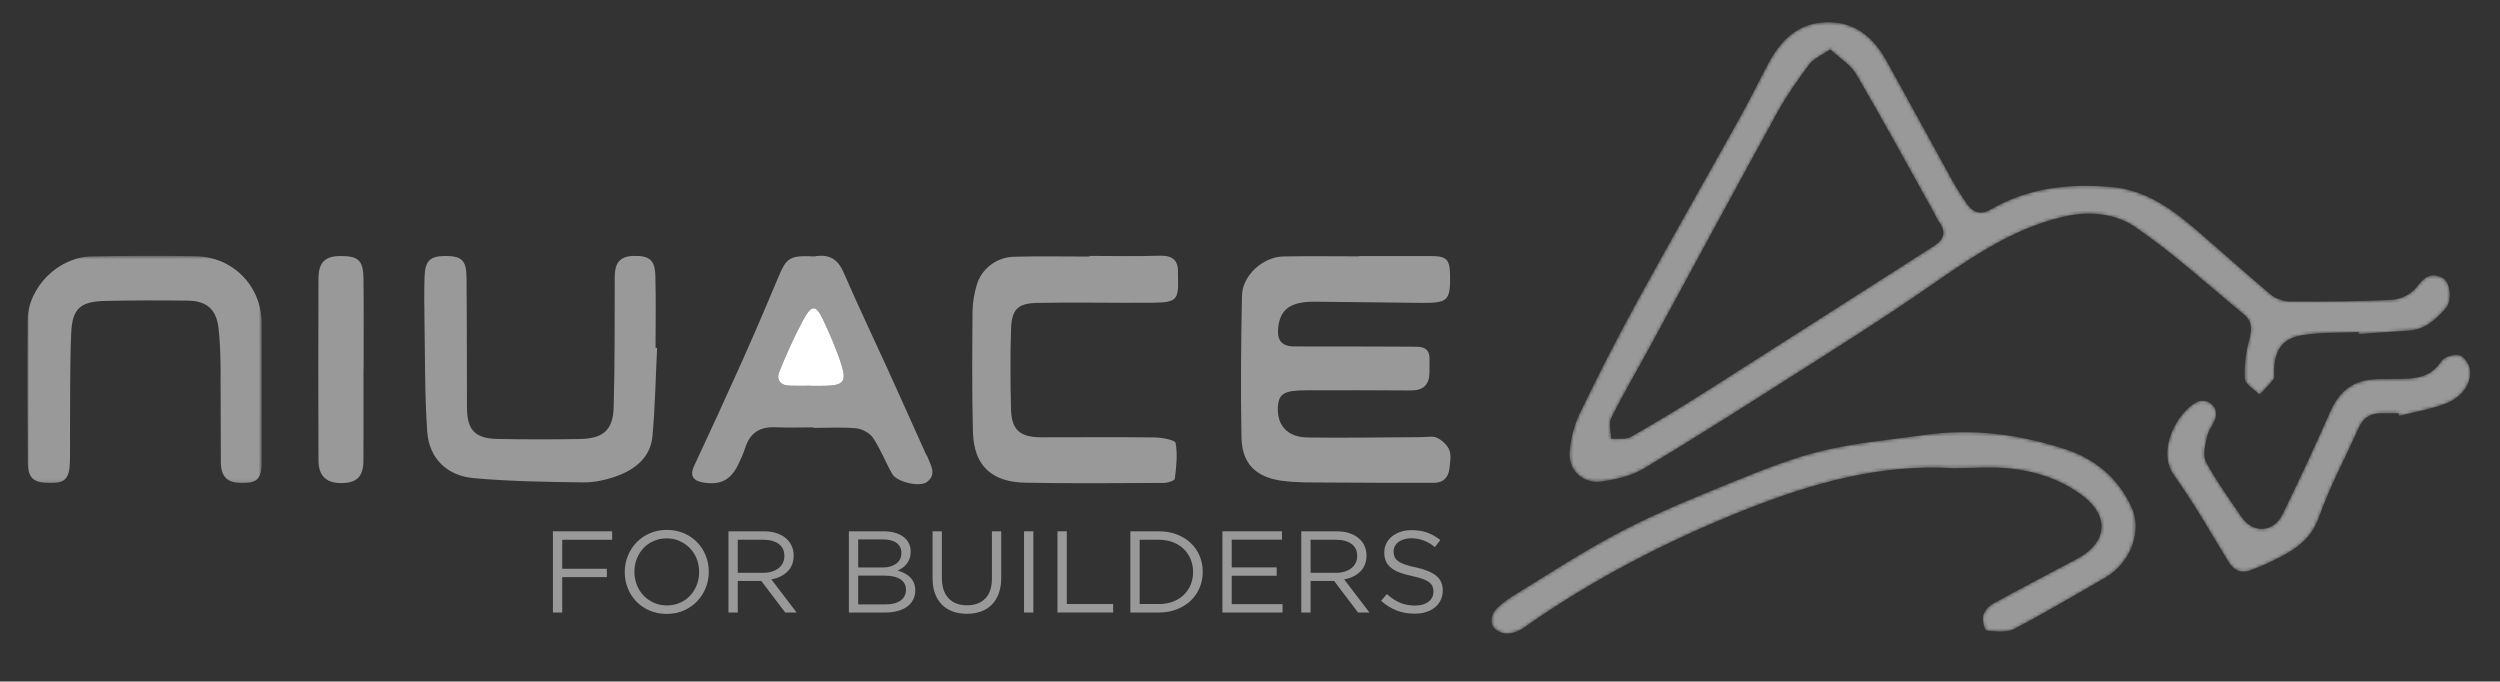 <?xml version="1.0" encoding="UTF-8"?>
<svg width="730px" height="199px" viewBox="0 0 730 199" version="1.1" xmlns="http://www.w3.org/2000/svg" xmlns:xlink="http://www.w3.org/1999/xlink">
    <rect x="0" y="0" width="730" height="199" fill="#333333" stroke="none"/>
    <!-- Generator: Sketch 53.2 (72643) - https://sketchapp.com -->
    <title>NiuAce logo grey</title>
    <desc>Created with Sketch.</desc>
    <defs>
        <path d="M75.563,0.482 C75.378,0.485 75.189,0.491 75,0.499 L75,0.499 C66.681,0.828 61.873,5.976 58.283,12.656 L58.283,12.656 C55.634,17.588 53.215,22.646 50.493,27.54 L50.493,27.54 C40.262,45.914 29.82,64.176 19.722,82.619 L19.722,82.619 C13.935,93.188 8.47,103.937 3.246,114.781 L3.246,114.781 C1.59,118.223 0.619,122.204 0.333,126.013 L0.333,126.013 C-0.069,131.421 4.314,135.405 9.765,134.592 L9.765,134.592 C13.949,133.964 18.423,132.972 21.974,130.843 L21.974,130.843 C37.069,121.796 51.913,112.335 66.761,102.887 L66.761,102.887 C78.612,95.352 90.503,87.853 102.079,79.92 L102.079,79.92 C115.501,70.728 128.448,60.927 144.902,57.211 L144.902,57.211 C152.386,55.521 159.866,56.43 165.497,60.299 L165.497,60.299 C176.669,67.982 186.745,77.216 197.245,85.844 L197.245,85.844 C199.609,87.787 199.589,90.078 198.81,92.996 L198.81,92.996 C197.8,96.752 197.24,100.791 197.492,104.646 L197.492,104.646 C197.6,106.266 200.28,107.715 201.792,109.241 L201.792,109.241 C203.174,107.753 204.677,106.359 205.867,104.737 L205.867,104.737 C206.308,104.142 206.02,103.019 206.048,102.136 L206.048,102.136 C206.234,96.152 208.433,92.823 214.315,91.864 L214.315,91.864 C219.686,90.987 225.245,91.242 230.724,90.998 L230.724,90.998 C230.732,91.182 230.741,91.368 230.752,91.552 L230.752,91.552 C235.654,91.209 240.55,90.828 245.458,90.532 L245.458,90.532 C250.229,90.247 253.331,87.22 256.169,84 L256.169,84 C258.147,81.751 257.515,76.339 255.34,75.194 L255.34,75.194 C251.872,73.366 249.841,74.884 247.616,77.874 L247.616,77.874 C246.187,79.792 243.069,81.384 240.622,81.512 L240.622,81.512 C230.663,82.052 220.668,82.08 210.686,82.022 L210.686,82.022 C208.777,82.006 206.489,81.203 205.038,79.986 L205.038,79.986 C197.553,73.723 190.351,67.138 182.936,60.795 L182.936,60.795 C175.776,54.671 168.163,49.353 158.254,48.558 L158.254,48.558 C145.975,47.569 134.143,48.808 123.293,55.159 L123.293,55.159 C120.453,56.825 118.106,56.085 116.347,53.531 L116.347,53.531 C114.76,51.238 113.265,48.871 111.917,46.438 L111.917,46.438 C105.514,34.853 99.236,23.2 92.786,11.637 L92.786,11.637 C89.132,5.091 84.003,0.595 76.165,0.482 L76.165,0.482 L75.563,0.482 Z M12.478,116.072 C15.86,109.247 19.749,102.668 23.389,95.969 L23.389,95.969 C35.945,72.879 48.399,49.734 61.063,26.704 L61.063,26.704 C63.734,21.849 66.972,17.265 70.295,12.804 L70.295,12.804 C71.51,11.179 73.735,10.289 76.415,8.426 L76.415,8.426 C79.181,10.998 82.388,12.889 84.016,15.676 L84.016,15.676 C91.809,29 99.172,42.571 106.684,56.052 L106.684,56.052 C107.181,56.948 107.531,57.954 108.149,58.754 L108.149,58.754 C110.374,61.639 109.711,63.897 106.781,65.766 L106.781,65.766 C84.863,79.772 62.966,93.82 41.005,107.77 L41.005,107.77 C33.526,112.524 25.95,117.141 18.251,121.536 L18.251,121.536 C17.206,122.136 15.802,122.122 14.398,122.108 L14.398,122.108 C13.752,122.1 13.105,122.097 12.495,122.149 L12.495,122.149 C12.448,120.103 11.665,117.702 12.478,116.072 L12.478,116.072 Z" id="path-1"></path>
        <path d="M126.775,1.015 C116.91,2.42 106.906,3.271 97.255,5.577 L97.255,5.577 C88.492,7.672 79.99,11.077 71.605,14.478 L71.605,14.478 C60.438,19.009 49.213,23.553 38.538,29.09 L38.538,29.09 C27.602,34.76 17.269,41.597 6.74,48.029 L6.74,48.029 C4.748,49.243 2.786,50.739 1.342,52.529 L1.342,52.529 C0.547,53.519 0.246,55.722 0.825,56.777 L0.825,56.777 C1.454,57.928 3.337,58.939 4.714,58.994 L4.714,58.994 C6.37,59.064 8.334,58.429 9.708,57.456 L9.708,57.456 C30.011,43.165 51.925,31.82 74.952,22.705 L74.952,22.705 C94.276,15.057 114.164,9.412 135.338,10.725 L135.338,10.725 C141.022,10.725 146.764,10.196 152.367,10.853 L152.367,10.853 C159.937,11.743 167.228,14.212 173.34,18.923 L173.34,18.923 C181.002,24.831 180.22,32.466 171.76,37.019 L171.76,37.019 C163.498,41.469 155.14,45.748 146.92,50.279 L146.92,50.279 C145.651,50.977 144.36,52.482 144.054,53.832 L144.054,53.832 C143.745,55.195 144.527,58.083 145.044,58.135 L145.044,58.135 C147.737,58.401 150.937,58.806 153.165,57.645 L153.165,57.645 C162.14,52.986 170.825,47.774 179.611,42.755 L179.611,42.755 C187.078,38.49 190.656,29.209 187.434,22.137 L187.434,22.137 C183.578,13.674 176.882,8.057 168.238,5.211 L168.238,5.211 C158.512,2.01 148.578,0.189 138.468,0.189 L138.468,0.189 C134.595,0.189 130.695,0.455 126.775,1.015" id="path-3"></path>
        <path d="M71.429,7.535 C69.688,7.636 67.942,7.636 66.195,7.634 C64.918,7.634 63.641,7.631 62.367,7.671 C55.209,7.886 51.154,10.996 48.381,17.302 C43.965,27.36 39.313,37.331 34.487,47.216 C31.877,52.568 25.802,52.822 22.52,47.952 C18.951,42.648 15.114,37.459 12.147,31.858 C11.095,29.876 11.964,26.763 12.524,24.277 C12.974,22.255 14.783,20.468 15.064,18.461 C15.511,15.29 12.246,13.08 9.478,14.408 C3.954,17.066 -2.422,28.475 2.776,35.742 C8.519,43.771 13.424,52.351 18.537,60.778 C20.41,63.867 22.717,64.681 26.052,63.186 C27.276,62.637 28.572,62.227 29.779,61.649 C36.242,58.547 42.446,55.678 45.107,48.105 C48.251,39.15 52.872,30.674 56.739,21.947 C58.109,18.853 60.424,17.559 63.818,17.663 C65.326,17.709 66.836,17.671 68.349,17.671 C68.411,17.928 68.479,18.188 68.543,18.448 C73.013,17.312 77.631,16.535 81.92,14.95 C86.982,13.08 89.961,8.689 89.187,4.634 C88.9,3.107 87.37,0.948 86.04,0.672 C85.815,0.626 85.567,0.602 85.306,0.602 C83.708,0.602 81.543,1.416 80.854,2.474 C78.573,5.984 75.378,7.31 71.429,7.535 Z" id="path-5"></path>
        <polygon id="path-7" points="0 0.521 68.425 0.521 68.425 66.88 0 66.88"></polygon>
        <polygon id="path-9" points="0 179 713.322 179 713.322 0.475 0 0.475"></polygon>
    </defs>
    <g id="NiuAce-logo-grey" stroke="none" stroke-width="1" fill="none" fill-rule="evenodd">
        <g id="Group-43" transform="translate(8, 6)">
            <g id="Group-3" transform="translate(450, 0)">
                <mask id="mask-2" fill="white">
                    <use xlink:href="#path-1"></use>
                </mask>
                <g id="Clip-2"></g>
                <path d="M75.563,0.482 C75.378,0.485 75.189,0.491 75,0.499 L75,0.499 C66.681,0.828 61.873,5.976 58.283,12.656 L58.283,12.656 C55.634,17.588 53.215,22.646 50.493,27.54 L50.493,27.54 C40.262,45.914 29.82,64.176 19.722,82.619 L19.722,82.619 C13.935,93.188 8.47,103.937 3.246,114.781 L3.246,114.781 C1.59,118.223 0.619,122.204 0.333,126.013 L0.333,126.013 C-0.069,131.421 4.314,135.405 9.765,134.592 L9.765,134.592 C13.949,133.964 18.423,132.972 21.974,130.843 L21.974,130.843 C37.069,121.796 51.913,112.335 66.761,102.887 L66.761,102.887 C78.612,95.352 90.503,87.853 102.079,79.92 L102.079,79.92 C115.501,70.728 128.448,60.927 144.902,57.211 L144.902,57.211 C152.386,55.521 159.866,56.43 165.497,60.299 L165.497,60.299 C176.669,67.982 186.745,77.216 197.245,85.844 L197.245,85.844 C199.609,87.787 199.589,90.078 198.81,92.996 L198.81,92.996 C197.8,96.752 197.24,100.791 197.492,104.646 L197.492,104.646 C197.6,106.266 200.28,107.715 201.792,109.241 L201.792,109.241 C203.174,107.753 204.677,106.359 205.867,104.737 L205.867,104.737 C206.308,104.142 206.02,103.019 206.048,102.136 L206.048,102.136 C206.234,96.152 208.433,92.823 214.315,91.864 L214.315,91.864 C219.686,90.987 225.245,91.242 230.724,90.998 L230.724,90.998 C230.732,91.182 230.741,91.368 230.752,91.552 L230.752,91.552 C235.654,91.209 240.55,90.828 245.458,90.532 L245.458,90.532 C250.229,90.247 253.331,87.22 256.169,84 L256.169,84 C258.147,81.751 257.515,76.339 255.34,75.194 L255.34,75.194 C251.872,73.366 249.841,74.884 247.616,77.874 L247.616,77.874 C246.187,79.792 243.069,81.384 240.622,81.512 L240.622,81.512 C230.663,82.052 220.668,82.08 210.686,82.022 L210.686,82.022 C208.777,82.006 206.489,81.203 205.038,79.986 L205.038,79.986 C197.553,73.723 190.351,67.138 182.936,60.795 L182.936,60.795 C175.776,54.671 168.163,49.353 158.254,48.558 L158.254,48.558 C145.975,47.569 134.143,48.808 123.293,55.159 L123.293,55.159 C120.453,56.825 118.106,56.085 116.347,53.531 L116.347,53.531 C114.76,51.238 113.265,48.871 111.917,46.438 L111.917,46.438 C105.514,34.853 99.236,23.2 92.786,11.637 L92.786,11.637 C89.132,5.091 84.003,0.595 76.165,0.482 L76.165,0.482 L75.563,0.482 Z M12.478,116.072 C15.86,109.247 19.749,102.668 23.389,95.969 L23.389,95.969 C35.945,72.879 48.399,49.734 61.063,26.704 L61.063,26.704 C63.734,21.849 66.972,17.265 70.295,12.804 L70.295,12.804 C71.51,11.179 73.735,10.289 76.415,8.426 L76.415,8.426 C79.181,10.998 82.388,12.889 84.016,15.676 L84.016,15.676 C91.809,29 99.172,42.571 106.684,56.052 L106.684,56.052 C107.181,56.948 107.531,57.954 108.149,58.754 L108.149,58.754 C110.374,61.639 109.711,63.897 106.781,65.766 L106.781,65.766 C84.863,79.772 62.966,93.82 41.005,107.77 L41.005,107.77 C33.526,112.524 25.95,117.141 18.251,121.536 L18.251,121.536 C17.206,122.136 15.802,122.122 14.398,122.108 L14.398,122.108 C13.752,122.1 13.105,122.097 12.495,122.149 L12.495,122.149 C12.448,120.103 11.665,117.702 12.478,116.072 L12.478,116.072 Z" id="Fill-1" fill="#999999" mask="url(#mask-2)"></path>
            </g>
            <g id="Group-6" transform="translate(427, 120)">
                <mask id="mask-4" fill="white">
                    <use xlink:href="#path-3"></use>
                </mask>
                <g id="Clip-5"></g>
                <path d="M126.775,1.015 C116.91,2.42 106.906,3.271 97.255,5.577 L97.255,5.577 C88.492,7.672 79.99,11.077 71.605,14.478 L71.605,14.478 C60.438,19.009 49.213,23.553 38.538,29.09 L38.538,29.09 C27.602,34.76 17.269,41.597 6.74,48.029 L6.74,48.029 C4.748,49.243 2.786,50.739 1.342,52.529 L1.342,52.529 C0.547,53.519 0.246,55.722 0.825,56.777 L0.825,56.777 C1.454,57.928 3.337,58.939 4.714,58.994 L4.714,58.994 C6.37,59.064 8.334,58.429 9.708,57.456 L9.708,57.456 C30.011,43.165 51.925,31.82 74.952,22.705 L74.952,22.705 C94.276,15.057 114.164,9.412 135.338,10.725 L135.338,10.725 C141.022,10.725 146.764,10.196 152.367,10.853 L152.367,10.853 C159.937,11.743 167.228,14.212 173.34,18.923 L173.34,18.923 C181.002,24.831 180.22,32.466 171.76,37.019 L171.76,37.019 C163.498,41.469 155.14,45.748 146.92,50.279 L146.92,50.279 C145.651,50.977 144.36,52.482 144.054,53.832 L144.054,53.832 C143.745,55.195 144.527,58.083 145.044,58.135 L145.044,58.135 C147.737,58.401 150.937,58.806 153.165,57.645 L153.165,57.645 C162.14,52.986 170.825,47.774 179.611,42.755 L179.611,42.755 C187.078,38.49 190.656,29.209 187.434,22.137 L187.434,22.137 C183.578,13.674 176.882,8.057 168.238,5.211 L168.238,5.211 C158.512,2.01 148.578,0.189 138.468,0.189 L138.468,0.189 C134.595,0.189 130.695,0.455 126.775,1.015" id="Fill-4" fill="#999999" mask="url(#mask-4)"></path>
            </g>
            <g id="Group-9" transform="translate(624, 97)">
                <mask id="mask-6" fill="white">
                    <use xlink:href="#path-5"></use>
                </mask>
                <g id="Clip-8"></g>
                <path d="M71.429,7.535 C69.688,7.636 67.942,7.636 66.195,7.634 C64.918,7.634 63.641,7.631 62.367,7.671 C55.209,7.886 51.154,10.996 48.381,17.302 C43.965,27.36 39.313,37.331 34.487,47.216 C31.877,52.568 25.802,52.822 22.52,47.952 C18.951,42.648 15.114,37.459 12.147,31.858 C11.095,29.876 11.964,26.763 12.524,24.277 C12.974,22.255 14.783,20.468 15.064,18.461 C15.511,15.29 12.246,13.08 9.478,14.408 C3.954,17.066 -2.422,28.475 2.776,35.742 C8.519,43.771 13.424,52.351 18.537,60.778 C20.41,63.867 22.717,64.681 26.052,63.186 C27.276,62.637 28.572,62.227 29.779,61.649 C36.242,58.547 42.446,55.678 45.107,48.105 C48.251,39.15 52.872,30.674 56.739,21.947 C58.109,18.853 60.424,17.559 63.818,17.663 C65.326,17.709 66.836,17.671 68.349,17.671 C68.411,17.928 68.479,18.188 68.543,18.448 C73.013,17.312 77.631,16.535 81.92,14.95 C86.982,13.08 89.961,8.689 89.187,4.634 C88.9,3.107 87.37,0.948 86.04,0.672 C85.815,0.626 85.567,0.602 85.306,0.602 C83.708,0.602 81.543,1.416 80.854,2.474 C78.573,5.984 75.378,7.31 71.429,7.535 Z" id="Fill-7" fill="#999999" mask="url(#mask-6)"></path>
            </g>
            <g id="Group-42">
                <path d="M388.854,68.763 C395.803,68.763 402.75,68.752 409.699,68.766 C414.403,68.774 415.322,69.669 415.414,74.239 C415.552,81.731 414.807,82.506 407.261,82.435 C396.841,82.339 386.422,82.187 376.002,82.097 C368.854,82.031 365.804,84.268 365.231,89.687 C364.852,93.265 366.139,95.169 369.997,95.158 C379.722,95.13 389.449,95.185 399.174,95.207 C401.399,95.212 403.624,95.207 405.846,95.245 C408.174,95.286 409.486,96.352 409.425,98.779 C409.389,100.149 409.43,101.518 409.403,102.887 C409.328,106.424 407.557,108.044 403.901,108.014 C393.756,107.921 383.607,107.949 373.465,107.965 C366.953,107.973 365.35,108.949 365.137,112.89 C364.85,118.181 367.933,121.661 373.755,121.746 C384.866,121.901 395.981,121.694 407.095,121.65 C408.625,121.645 410.374,121.241 411.622,121.839 C413.089,122.545 414.628,123.941 415.198,125.398 C415.801,126.941 415.433,128.916 415.261,130.678 C414.996,133.348 413.496,134.987 410.651,134.987 C400.229,134.989 389.812,134.984 379.39,134.894 C374.965,134.853 370.484,134.989 366.131,134.357 C358.545,133.255 354.66,129.246 354.513,121.729 C354.242,107.924 354.38,94.105 354.66,80.297 C354.776,74.43 360.779,68.992 366.762,68.883 C374.123,68.747 381.49,68.85 388.854,68.85 L388.854,68.763 Z" id="Fill-10" fill="#999999"></path>
                <g id="Group-14" transform="translate(0, 68.182)">
                    <mask id="mask-8" fill="white">
                        <use xlink:href="#path-7"></use>
                    </mask>
                    <g id="Clip-13"></g>
                    <path d="M68.418,39.994 C68.418,46.981 68.437,53.965 68.412,60.953 C68.395,65.464 67.1,66.838 62.96,66.879 C58.488,66.925 56.523,65.169 56.484,60.781 C56.407,51.331 56.484,41.878 56.396,32.431 C56.363,28.875 56.208,25.305 55.828,21.77 C55.239,16.239 52.43,13.667 46.809,13.602 C38.751,13.512 30.686,13.506 22.63,13.692 C15.479,13.861 13.099,15.912 12.792,23.071 C12.366,33.053 12.529,43.059 12.446,53.055 C12.427,55.52 12.501,57.988 12.427,60.451 C12.274,65.491 11.09,66.835 6.939,66.863 C1.7,66.898 0.12,65.505 0.095,60.415 C0.023,46.719 -0.063,33.017 0.067,19.324 C0.159,9.699 9.006,0.876 18.745,0.688 C28.887,0.495 39.038,0.459 49.181,0.636 C60.124,0.827 68.409,9.445 68.415,20.273 C68.418,26.845 68.415,33.421 68.418,39.994" id="Fill-12" fill="#999999" mask="url(#mask-8)"></path>
                </g>
                <path d="M183.872,95.604 C183.451,104.201 183.296,112.822 182.516,121.391 C181.962,127.481 177.545,131.032 172.099,133.014 C169.016,134.138 165.582,134.893 162.313,134.855 C151.656,134.727 140.965,134.566 130.363,133.62 C122.382,132.911 117.279,127.756 116.742,119.964 C116.006,109.194 116.136,98.367 115.948,87.564 C115.876,83.321 115.837,79.072 115.972,74.833 C116.125,70.148 117.558,68.784 121.911,68.754 C126.705,68.722 128.169,69.954 128.221,74.809 C128.351,87.54 128.301,100.273 128.354,113.004 C128.382,119.544 130.679,122.04 137.235,122.171 C145.291,122.332 153.352,122.334 161.408,122.187 C168.072,122.067 171.003,119.561 171.183,113.056 C171.543,100.333 171.476,87.6 171.504,74.869 C171.512,71.165 172.697,68.836 176.925,68.735 C181.605,68.626 183.232,69.791 183.368,74.64 C183.57,81.616 183.421,88.603 183.421,95.585 C183.573,95.591 183.719,95.596 183.872,95.604" id="Fill-15" fill="#999999"></path>
                <path d="M310.136,68.726 C316.95,68.726 323.771,68.895 330.576,68.666 C334.614,68.53 336.192,70.193 335.954,73.968 C335.934,74.238 335.97,74.513 335.979,74.789 C336.194,81.588 335.63,82.321 328.609,82.392 C317.354,82.504 306.096,82.207 294.846,82.447 C289.153,82.57 287.418,84.378 287.227,90.018 C286.962,97.815 287.036,105.631 287.216,113.44 C287.355,119.527 289.804,121.684 296.086,121.695 C307.073,121.714 318.057,121.583 329.043,121.731 C331.227,121.758 335.101,122.431 335.273,123.348 C335.912,126.719 335.461,130.327 335.051,133.801 C334.988,134.339 332.987,135.007 331.877,135.012 C318.389,135.075 304.895,135.206 291.412,134.95 C281.463,134.761 276.379,129.899 276.108,120.22 C275.778,108.443 275.895,96.651 275.986,84.866 C276.008,82.294 276.495,79.657 277.217,77.175 C278.576,72.52 282.971,69.108 288.03,68.969 C295.394,68.767 302.766,68.914 310.136,68.914 L310.136,68.726 Z" id="Fill-17" fill="#999999"></path>
                <path d="M228.689,106.636 L228.689,106.663 C230.211,106.663 231.733,106.693 233.249,106.655 C238.054,106.533 239.21,105.425 237.846,100.969 C236.421,96.316 234.437,91.797 232.356,87.376 C230.263,82.936 229.024,82.865 226.594,87.316 C223.934,92.19 221.693,97.303 219.578,102.439 C218.648,104.697 219.67,106.508 222.467,106.62 C224.538,106.702 226.613,106.636 228.689,106.636 L228.689,106.636 Z M229.544,118.794 C225.788,118.794 222.033,118.92 218.286,118.762 C213.725,118.573 210.93,120.556 209.588,124.805 C209.092,126.365 208.384,127.865 207.698,129.36 C205.558,134.013 202.564,135.709 197.508,134.923 C194.732,134.49 193.218,133.194 194.671,130.074 C199.343,120.065 203.973,110.037 208.481,99.957 C212.222,91.593 215.845,83.179 219.368,74.727 C221.527,69.534 222.598,68.683 228.329,68.817 C228.885,68.831 229.455,68.923 229.995,68.836 C234.088,68.171 236.642,69.635 238.333,73.549 C242.504,83.19 247.051,92.675 251.401,102.243 C255.082,110.337 258.702,118.459 262.352,126.57 C262.465,126.815 262.678,127.025 262.772,127.273 C263.7,129.772 265.651,132.425 262.706,134.711 C260.6,136.347 253.861,134.757 252.519,132.384 C250.565,128.929 249.129,125.163 246.94,121.873 C245.996,120.453 243.788,119.244 242.039,119.075 C237.91,118.669 233.712,118.944 229.544,118.944 L229.544,118.794 Z" id="Fill-19" fill="#999999"></path>
                <path d="M98.14,102.164 C98.14,110.935 98.182,119.709 98.124,128.477 C98.093,133.201 96.17,135.063 91.615,135.058 C87.248,135.047 85.017,132.974 84.998,128.414 C84.926,110.736 84.915,93.055 84.995,75.377 C85.017,70.533 86.949,68.769 91.501,68.761 C96.663,68.747 98.082,70.053 98.143,75.44 C98.24,84.347 98.171,93.254 98.171,102.164 L98.14,102.164 Z" id="Fill-21" fill="#999999"></path>
                <path d="M228.689,106.636 C226.613,106.636 224.538,106.702 222.467,106.62 C219.67,106.508 218.648,104.697 219.578,102.439 C221.693,97.303 223.934,92.19 226.594,87.316 C229.024,82.865 230.263,82.936 232.356,87.376 C234.437,91.797 236.421,96.316 237.846,100.969 C239.21,105.425 238.054,106.533 233.249,106.655 C231.733,106.693 230.211,106.663 228.689,106.663 L228.689,106.636 Z" id="Fill-23" fill="#FFFFFF"></path>
                <polygon id="Fill-25" fill="#999999" points="170.748 151.612 156.172 151.612 156.172 160.08 169.198 160.08 169.198 162.521 156.172 162.521 156.172 172.852 153.457 172.852 153.457 149.141 170.748 149.141"></polygon>
                <path d="M195.447,157.203 C194.977,156.005 194.318,154.966 193.468,154.085 C192.621,153.204 191.62,152.503 190.463,151.985 C189.303,151.464 188.036,151.205 186.663,151.205 C185.288,151.205 184.02,151.462 182.863,151.969 C181.707,152.476 180.719,153.169 179.891,154.053 C179.066,154.933 178.422,155.964 177.951,157.151 C177.481,158.337 177.246,159.608 177.246,160.963 C177.246,162.316 177.481,163.593 177.951,164.79 C178.422,165.987 179.078,167.026 179.927,167.907 C180.771,168.788 181.779,169.489 182.935,170.007 C184.089,170.528 185.357,170.784 186.735,170.784 C188.108,170.784 189.372,170.533 190.532,170.023 C191.689,169.516 192.68,168.821 193.504,167.943 C194.329,167.059 194.977,166.025 195.447,164.842 C195.917,163.655 196.15,162.384 196.15,161.029 C196.15,159.673 195.917,158.397 195.447,157.203 M198.076,165.654 C197.478,167.135 196.643,168.436 195.566,169.565 C194.489,170.694 193.194,171.592 191.683,172.26 C190.172,172.925 188.495,173.261 186.663,173.261 C184.831,173.261 183.162,172.933 181.665,172.276 C180.162,171.622 178.873,170.735 177.793,169.617 C176.717,168.502 175.887,167.201 175.303,165.723 C174.719,164.242 174.425,162.679 174.425,161.029 C174.425,159.382 174.724,157.819 175.319,156.338 C175.914,154.86 176.75,153.553 177.829,152.424 C178.906,151.295 180.198,150.398 181.712,149.733 C183.226,149.067 184.897,148.734 186.735,148.734 C188.567,148.734 190.23,149.062 191.733,149.716 C193.236,150.371 194.523,151.254 195.602,152.373 C196.678,153.493 197.509,154.792 198.093,156.27 C198.679,157.748 198.97,159.313 198.97,160.963 C198.97,162.611 198.671,164.176 198.076,165.654" id="Fill-27" fill="#999999"></path>
                <path d="M219.419,152.853 C218.337,152.024 216.823,151.612 214.866,151.612 L207.425,151.612 L207.425,161.267 L214.836,161.267 C215.73,161.267 216.557,161.152 217.316,160.926 C218.074,160.7 218.727,160.378 219.278,159.958 C219.828,159.538 220.263,159.025 220.573,158.412 C220.883,157.798 221.038,157.111 221.038,156.336 C221.038,154.842 220.498,153.68 219.419,152.853 L219.419,152.853 Z M221.279,172.852 L214.299,163.637 L207.425,163.637 L207.425,172.852 L204.71,172.852 L204.71,149.142 L215.057,149.142 C216.386,149.142 217.581,149.308 218.649,149.649 C219.712,149.987 220.625,150.467 221.381,151.089 C222.136,151.711 222.72,152.455 223.133,153.325 C223.548,154.195 223.753,155.163 223.753,156.222 C223.753,157.217 223.592,158.106 223.274,158.883 C222.95,159.663 222.499,160.34 221.912,160.918 C221.328,161.493 220.634,161.973 219.834,162.358 C219.031,162.742 218.16,163.015 217.221,163.171 L224.613,172.852 L221.279,172.852 Z" id="Fill-29" fill="#999999"></path>
                <path d="M254.969,169.358 C256.02,168.611 256.546,167.555 256.546,166.194 C256.546,164.88 256.006,163.865 254.933,163.153 C253.862,162.436 252.27,162.079 250.17,162.079 L242.59,162.079 L242.59,170.482 L250.646,170.482 C252.478,170.482 253.914,170.105 254.969,169.358 M253.66,158.618 C254.689,157.895 255.207,156.829 255.207,155.424 C255.207,154.219 254.747,153.27 253.834,152.566 C252.921,151.863 251.606,151.511 249.893,151.511 L242.59,151.511 L242.59,159.709 L249.688,159.709 C251.31,159.709 252.633,159.346 253.66,158.618 M253.322,149.563 C254.282,149.847 255.107,150.24 255.793,150.75 C256.48,151.254 257.005,151.879 257.371,152.61 C257.736,153.346 257.919,154.164 257.919,155.067 C257.919,155.858 257.811,156.548 257.595,157.134 C257.379,157.721 257.088,158.242 256.72,158.692 C256.355,159.144 255.948,159.523 255.503,159.826 C255.057,160.132 254.595,160.385 254.113,160.59 C254.822,160.792 255.492,161.059 256.12,161.386 C256.754,161.713 257.293,162.103 257.753,162.553 C258.209,163.006 258.575,163.549 258.849,164.182 C259.125,164.812 259.261,165.537 259.261,166.347 C259.261,167.364 259.056,168.278 258.644,169.091 C258.234,169.903 257.645,170.588 256.875,171.142 C256.109,171.695 255.19,172.121 254.113,172.413 C253.04,172.707 251.85,172.852 250.546,172.852 L239.872,172.852 L239.872,149.141 L250.098,149.141 C251.288,149.141 252.364,149.283 253.322,149.563" id="Fill-31" fill="#999999"></path>
                <path d="M284.356,162.724 C284.356,164.464 284.113,165.985 283.631,167.297 C283.15,168.606 282.469,169.703 281.589,170.584 C280.706,171.465 279.652,172.125 278.426,172.564 C277.2,173.005 275.83,173.226 274.319,173.226 C272.827,173.226 271.471,173.005 270.242,172.564 C269.016,172.125 267.962,171.47 267.082,170.6 C266.199,169.73 265.518,168.653 265.04,167.363 C264.558,166.075 264.314,164.597 264.314,162.925 L264.314,149.142 L267.029,149.142 L267.029,162.759 C267.029,165.331 267.677,167.308 268.972,168.688 C270.264,170.063 272.072,170.75 274.385,170.75 C276.61,170.75 278.373,170.098 279.682,168.789 C280.986,167.477 281.641,165.522 281.641,162.925 L281.641,149.142 L284.356,149.142 L284.356,162.724 Z" id="Fill-33" fill="#999999"></path>
                <mask id="mask-10" fill="white">
                    <use xlink:href="#path-9"></use>
                </mask>
                <g id="Clip-36"></g>
                <polygon id="Fill-35" fill="#999999" mask="url(#mask-10)" points="291.021 172.853 293.739 172.853 293.739 149.142 291.021 149.142"></polygon>
                <polygon id="Fill-37" fill="#999999" mask="url(#mask-10)" points="300.783 149.14 303.5 149.14 303.5 170.378 317.044 170.378 317.044 172.851 300.783 172.851"></polygon>
                <path d="M339.681,157.338 C339.21,156.185 338.546,155.187 337.685,154.338 C336.828,153.493 335.779,152.827 334.544,152.339 C333.305,151.854 331.926,151.611 330.415,151.611 L324.778,151.611 L324.778,170.377 L330.415,170.377 C331.926,170.377 333.305,170.14 334.544,169.668 C335.779,169.194 336.828,168.531 337.685,167.686 C338.546,166.837 339.21,165.85 339.681,164.721 C340.148,163.592 340.386,162.362 340.386,161.031 C340.386,159.719 340.148,158.489 339.681,157.338 M342.274,165.654 C341.657,167.11 340.779,168.37 339.645,169.431 C338.51,170.492 337.16,171.329 335.588,171.94 C334.019,172.548 332.294,172.851 330.415,172.851 L322.063,172.851 L322.063,149.14 L330.415,149.14 C332.294,149.14 334.019,149.44 335.588,150.037 C337.16,150.635 338.51,151.467 339.645,152.525 C340.779,153.588 341.657,154.843 342.274,156.286 C342.894,157.734 343.201,159.291 343.201,160.963 C343.201,162.632 342.894,164.197 342.274,165.654" id="Fill-38" fill="#999999" mask="url(#mask-10)"></path>
                <polygon id="Fill-39" fill="#999999" mask="url(#mask-10)" points="366.337 151.578 351.658 151.578 351.658 159.675 364.79 159.675 364.79 162.113 351.658 162.113 351.658 170.412 366.508 170.412 366.508 172.853 348.943 172.853 348.943 149.139 366.337 149.139"></polygon>
                <path d="M386.681,152.853 C385.602,152.024 384.088,151.612 382.134,151.612 L374.69,151.612 L374.69,161.267 L382.098,161.267 C382.995,161.267 383.823,161.152 384.578,160.926 C385.339,160.7 385.995,160.378 386.546,159.958 C387.096,159.538 387.528,159.025 387.838,158.412 C388.145,157.798 388.303,157.111 388.303,156.336 C388.303,154.842 387.763,153.68 386.681,152.853 L386.681,152.853 Z M388.544,172.852 L381.564,163.637 L374.69,163.637 L374.69,172.852 L371.975,172.852 L371.975,149.142 L382.32,149.142 C383.648,149.142 384.849,149.308 385.915,149.649 C386.977,149.987 387.891,150.467 388.646,151.089 C389.402,151.711 389.986,152.455 390.401,153.325 C390.81,154.195 391.015,155.163 391.015,156.222 C391.015,157.217 390.86,158.106 390.536,158.883 C390.215,159.663 389.762,160.34 389.178,160.918 C388.594,161.493 387.902,161.973 387.096,162.358 C386.297,162.742 385.428,163.015 384.487,163.171 L391.876,172.852 L388.544,172.852 Z" id="Fill-40" fill="#999999" mask="url(#mask-10)"></path>
                <path d="M399.2,156.566 C399.383,157.019 399.715,157.431 400.193,157.804 C400.678,158.178 401.339,158.519 402.189,158.821 C403.038,159.127 404.126,159.416 405.454,159.689 C408.136,160.275 410.112,161.091 411.385,162.13 C412.658,163.171 413.292,164.606 413.292,166.439 C413.292,167.456 413.09,168.386 412.68,169.223 C412.276,170.058 411.711,170.772 411,171.359 C410.281,171.948 409.42,172.401 408.41,172.717 C407.405,173.033 406.301,173.191 405.114,173.191 C403.188,173.191 401.428,172.883 399.834,172.272 C398.242,171.661 396.723,170.712 395.281,169.431 L396.964,167.467 C398.226,168.596 399.496,169.439 400.78,169.99 C402.064,170.543 403.539,170.821 405.216,170.821 C406.844,170.821 408.141,170.448 409.118,169.701 C410.093,168.953 410.577,167.971 410.577,166.747 C410.577,166.182 410.486,165.681 410.303,165.239 C410.117,164.8 409.796,164.396 409.337,164.033 C408.875,163.671 408.241,163.343 407.427,163.051 C406.611,162.757 405.571,162.473 404.309,162.201 C402.93,161.909 401.729,161.568 400.705,161.183 C399.681,160.801 398.837,160.338 398.173,159.795 C397.509,159.25 397.011,158.617 396.693,157.891 C396.369,157.171 396.211,156.31 396.211,155.314 C396.211,154.365 396.402,153.495 396.795,152.701 C397.182,151.911 397.733,151.226 398.444,150.651 C399.15,150.072 399.989,149.62 400.952,149.292 C401.912,148.965 402.966,148.799 404.112,148.799 C405.88,148.799 407.422,149.039 408.739,149.519 C410.057,149.999 411.335,150.716 412.572,151.679 L410.989,153.746 C409.866,152.843 408.739,152.189 407.605,151.782 C406.47,151.376 405.283,151.171 404.048,151.171 C403.268,151.171 402.562,151.275 401.931,151.477 C401.303,151.681 400.761,151.954 400.315,152.292 C399.87,152.633 399.524,153.037 399.286,153.514 C399.042,153.989 398.923,154.496 398.923,155.039 C398.923,155.603 399.017,156.113 399.2,156.566" id="Fill-41" fill="#999999" mask="url(#mask-10)"></path>
            </g>
        </g>
    </g>
</svg>